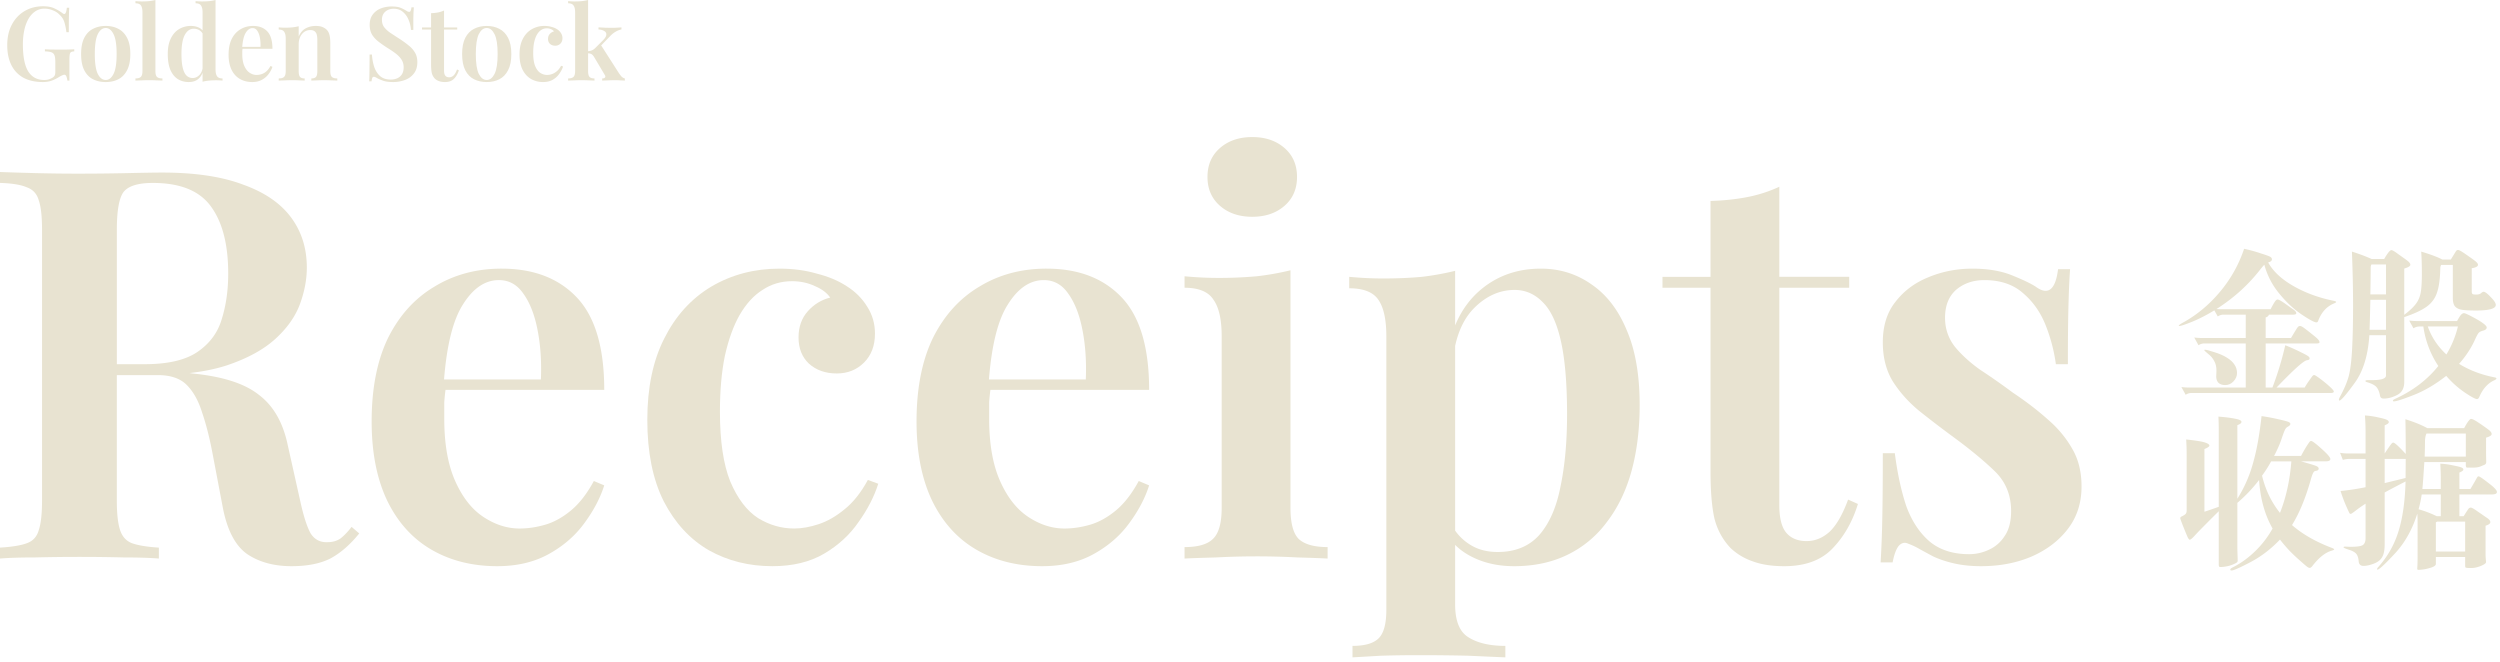<svg xmlns="http://www.w3.org/2000/svg" width="340" height="90" fill="none">
  <path fill="#E8E3D1" d="M174.687 20.126c-1.139-.99-2.599-1.485-4.381-1.485s-3.242.495-4.381 1.485c-1.138.99-1.707 2.302-1.707 3.935 0 1.634.569 2.945 1.707 3.936 1.139.99 2.599 1.485 4.381 1.485s3.242-.495 4.381-1.485c1.139-.99 1.708-2.302 1.708-3.936 0-1.633-.569-2.945-1.708-3.935ZM175.504 69.057V36.758a36.76 36.76 0 0 1-4.604.817 57.492 57.492 0 0 1-5.197.222c-1.485 0-3.02-.074-4.604-.222v1.559c1.931 0 3.243.544 3.936 1.633.742 1.04 1.113 2.698 1.113 4.975v23.315c0 2.079-.396 3.49-1.188 4.232-.742.742-2.029 1.114-3.861 1.114v1.559c.941-.05 2.352-.099 4.232-.148 1.881-.1 3.738-.149 5.569-.149 1.881 0 3.737.05 5.569.148 1.831.05 3.193.1 4.084.149v-1.56c-1.832 0-3.143-.37-3.936-1.113-.742-.743-1.113-2.153-1.113-4.232ZM241.987 37.649V25.398a18.89 18.89 0 0 1-4.381 1.41c-1.535.297-3.193.47-4.975.52V37.65h-6.534v1.485h6.534v25.022c0 2.624.173 4.727.52 6.311.396 1.585 1.138 2.946 2.227 4.084a8.221 8.221 0 0 0 2.97 1.782c1.188.446 2.624.668 4.307.668 2.821 0 4.999-.791 6.534-2.376 1.584-1.633 2.747-3.662 3.49-6.088l-1.337-.594c-.742 2.03-1.584 3.49-2.524 4.38-.941.842-1.98 1.263-3.119 1.263-1.188 0-2.104-.371-2.747-1.114-.644-.742-.965-2.004-.965-3.786V39.134h9.504v-1.485h-9.504ZM273.585 37.426c-1.485-.594-3.267-.89-5.346-.89-2.129 0-4.134.395-6.015 1.187-1.831.743-3.316 1.857-4.455 3.342-1.138 1.435-1.707 3.267-1.707 5.494 0 2.03.445 3.787 1.336 5.272.941 1.485 2.129 2.821 3.564 4.01 1.485 1.187 3.069 2.4 4.752 3.637 2.228 1.634 4.084 3.169 5.569 4.604 1.485 1.436 2.227 3.242 2.227 5.42 0 1.436-.297 2.574-.891 3.416a4.881 4.881 0 0 1-2.153 1.856 6.198 6.198 0 0 1-2.673.594c-2.178 0-3.96-.57-5.346-1.708-1.386-1.188-2.45-2.796-3.193-4.826-.693-2.079-1.212-4.48-1.559-7.202h-1.633c0 3.762-.025 6.781-.075 9.058a145.196 145.196 0 0 1-.222 5.792h1.633c.198-1.04.47-1.782.817-2.228.396-.445.841-.544 1.336-.297a8.994 8.994 0 0 1 1.56.743c.544.297 1.138.618 1.782.965.841.396 1.806.718 2.895.965 1.089.248 2.302.371 3.639.371 2.475 0 4.727-.42 6.756-1.262 2.079-.89 3.738-2.128 4.975-3.712 1.287-1.634 1.931-3.589 1.931-5.866 0-1.98-.421-3.688-1.263-5.123-.841-1.485-1.955-2.822-3.341-4.01-1.386-1.237-2.97-2.45-4.752-3.638a92.94 92.94 0 0 0-4.455-3.118c-1.386-.99-2.524-2.03-3.415-3.119-.891-1.139-1.337-2.45-1.337-3.935 0-1.634.495-2.896 1.485-3.787 1.04-.891 2.327-1.337 3.861-1.337 2.178 0 3.935.594 5.272 1.782 1.336 1.139 2.351 2.575 3.044 4.307a22.455 22.455 0 0 1 1.411 5.346h1.633c0-3.267.025-5.866.075-7.796.049-1.98.123-3.688.222-5.123h-1.633c-.347 2.821-1.361 3.613-3.044 2.376-.693-.446-1.782-.966-3.267-1.56Z"/>
  <path fill="#E8E3D1" fill-rule="evenodd" d="M197.899 36.832v7.422c.86-2.072 2.098-3.754 3.712-5.046 2.228-1.782 4.876-2.673 7.945-2.673 2.574 0 4.876.718 6.905 2.154 2.03 1.386 3.614 3.44 4.752 6.162 1.188 2.723 1.782 6.138 1.782 10.247 0 3.267-.371 6.261-1.113 8.984-.743 2.673-1.857 4.975-3.342 6.905a14.512 14.512 0 0 1-5.346 4.455c-2.128 1.04-4.554 1.56-7.276 1.56-2.079 0-3.935-.396-5.569-1.188-.976-.473-1.792-1.044-2.45-1.711v8.096c0 2.228.594 3.713 1.782 4.455 1.237.792 2.92 1.188 5.049 1.188v1.56c-1.188-.05-2.871-.124-5.049-.224-2.129-.049-4.406-.074-6.831-.074-1.683 0-3.366.025-5.049.075-1.683.099-2.97.173-3.861.222v-1.559c1.683 0 2.871-.346 3.564-1.04.693-.693 1.039-1.98 1.039-3.86v-37.2c0-2.227-.346-3.86-1.039-4.9-.693-1.09-2.03-1.634-4.01-1.634V37.65c1.584.148 3.119.223 4.604.223 1.881 0 3.638-.075 5.272-.223a37.15 37.15 0 0 0 4.529-.817Zm0 35.333V47.04c.478-2.185 1.345-3.905 2.599-5.159 1.633-1.633 3.465-2.45 5.494-2.45 1.485 0 2.772.57 3.861 1.708 1.089 1.089 1.906 2.87 2.45 5.346.545 2.475.817 5.767.817 9.875 0 3.712-.297 6.98-.891 9.801-.544 2.822-1.51 5.024-2.896 6.608-1.386 1.535-3.267 2.302-5.643 2.302-1.435 0-2.673-.322-3.712-.965a7.063 7.063 0 0 1-2.079-1.941ZM142.323 36.535c4.356 0 7.771 1.312 10.246 3.936 2.475 2.623 3.713 6.806 3.713 12.548h-21.586a25.633 25.633 0 0 0-.17 1.708v2.227c0 3.416.495 6.237 1.485 8.464.99 2.228 2.277 3.861 3.861 4.901 1.584 1.04 3.218 1.56 4.901 1.56 1.138 0 2.302-.174 3.49-.52 1.188-.347 2.351-.99 3.49-1.931 1.138-.94 2.177-2.277 3.118-4.01l1.411.594c-.545 1.733-1.46 3.466-2.747 5.198-1.238 1.683-2.847 3.069-4.827 4.158-1.98 1.089-4.306 1.633-6.979 1.633-3.366 0-6.336-.742-8.91-2.227-2.574-1.485-4.579-3.688-6.015-6.608-1.435-2.97-2.153-6.584-2.153-10.84 0-4.505.743-8.292 2.228-11.361 1.534-3.069 3.638-5.396 6.311-6.98 2.673-1.633 5.717-2.45 9.133-2.45Zm-7.827 15.073h13.173c.099-2.425-.05-4.653-.446-6.682-.396-2.08-1.039-3.738-1.93-4.975-.842-1.238-1.956-1.857-3.342-1.857-1.881 0-3.514 1.114-4.9 3.342-1.33 2.09-2.182 5.481-2.555 10.172Z" clip-rule="evenodd"/>
  <path fill="#E8E3D1" d="M111.051 37.203c-1.534-.445-3.217-.668-5.049-.668-3.415 0-6.509.817-9.28 2.45-2.723 1.634-4.852 3.985-6.386 7.054-1.535 3.02-2.302 6.707-2.302 11.063 0 4.406.742 8.094 2.227 11.064 1.535 2.97 3.59 5.197 6.163 6.682 2.574 1.436 5.445 2.153 8.613 2.153 2.772 0 5.123-.569 7.054-1.707 1.93-1.139 3.49-2.574 4.678-4.307 1.237-1.732 2.128-3.465 2.673-5.197l-1.411-.52c-.941 1.733-2.005 3.069-3.193 4.01-1.138.94-2.302 1.608-3.49 2.004-1.188.396-2.301.594-3.341.594-1.732 0-3.366-.47-4.9-1.41-1.535-.99-2.797-2.649-3.787-4.975-.94-2.327-1.41-5.495-1.41-9.504 0-2.871.222-5.396.667-7.574.495-2.227 1.164-4.084 2.005-5.569.891-1.534 1.931-2.672 3.119-3.415 1.188-.792 2.524-1.188 4.009-1.188 1.139 0 2.178.223 3.119.668.94.396 1.633.916 2.079 1.56-1.188.297-2.203.915-3.045 1.856-.841.94-1.262 2.128-1.262 3.564 0 1.485.47 2.673 1.411 3.564.99.89 2.252 1.336 3.787 1.336 1.485 0 2.722-.495 3.712-1.485.99-.99 1.485-2.301 1.485-3.935 0-1.337-.346-2.55-1.039-3.638-.693-1.139-1.634-2.08-2.822-2.822-1.138-.742-2.5-1.312-4.084-1.708Z"/>
  <path fill="#E8E3D1" fill-rule="evenodd" d="M68.218 36.535c4.356 0 7.771 1.312 10.246 3.936 2.475 2.623 3.713 6.806 3.713 12.548H60.59a25.323 25.323 0 0 0-.17 1.708v2.227c0 3.416.495 6.237 1.486 8.464.99 2.228 2.276 3.861 3.86 4.901 1.585 1.04 3.218 1.56 4.901 1.56 1.138 0 2.302-.174 3.49-.52 1.188-.347 2.351-.99 3.49-1.931 1.138-.94 2.178-2.277 3.118-4.01l1.41.594c-.544 1.733-1.46 3.466-2.746 5.198-1.238 1.683-2.847 3.069-4.827 4.158-1.98 1.089-4.306 1.633-6.98 1.633-3.365 0-6.335-.742-8.91-2.227-2.573-1.485-4.578-3.688-6.014-6.608-1.435-2.97-2.153-6.584-2.153-10.84 0-4.505.743-8.292 2.228-11.361 1.534-3.069 3.638-5.396 6.311-6.98 2.673-1.633 5.717-2.45 9.133-2.45ZM60.39 51.608h13.173c.099-2.425-.05-4.653-.446-6.682-.396-2.08-1.04-3.738-1.93-4.975-.842-1.238-1.956-1.857-3.341-1.857-1.881 0-3.515 1.114-4.901 3.342-1.33 2.09-2.182 5.481-2.555 10.172ZM4.752 23.541c-1.93-.05-3.514-.099-4.752-.148v1.485c1.633.05 2.846.247 3.638.594.842.297 1.386.89 1.634 1.782.297.841.445 2.178.445 4.01V68.09c0 1.783-.148 3.119-.445 4.01-.248.891-.792 1.485-1.634 1.782-.792.297-2.005.495-3.638.594v1.485c1.238-.099 2.821-.148 4.752-.148a244.23 244.23 0 0 1 12.103 0c1.93 0 3.514.049 4.752.148v-1.485c-1.584-.099-2.797-.297-3.639-.594-.791-.297-1.336-.891-1.633-1.782-.297-.891-.446-2.227-.446-4.01V51.014h5.57c1.732 0 3.044.445 3.934 1.336.892.891 1.584 2.129 2.08 3.713.544 1.584 1.014 3.415 1.41 5.494l1.411 7.425c.594 3.119 1.708 5.248 3.341 6.386 1.634 1.089 3.639 1.633 6.015 1.633 2.128 0 3.885-.346 5.271-1.039 1.386-.743 2.698-1.881 3.935-3.416l-1.039-.89c-.495.643-.99 1.163-1.485 1.559-.495.346-1.089.52-1.782.52-.99.049-1.757-.347-2.302-1.189-.495-.89-.965-2.35-1.41-4.38l-1.708-7.648c-.644-3.069-1.956-5.346-3.936-6.831-1.93-1.535-4.95-2.5-9.058-2.896-.117-.02-.235-.038-.356-.057 1.928-.221 3.631-.573 5.108-1.057 2.772-.94 4.95-2.128 6.534-3.564 1.584-1.435 2.698-2.994 3.341-4.677.644-1.733.965-3.416.965-5.05 0-2.623-.717-4.9-2.153-6.83-1.435-1.93-3.613-3.416-6.534-4.455-2.87-1.09-6.534-1.634-10.989-1.634-.89 0-2.425.025-4.603.074-2.178.05-4.48.075-6.906.075-1.93 0-3.86-.025-5.791-.075ZM15.889 49.53h3.787c3.119 0 5.495-.545 7.128-1.634 1.683-1.138 2.797-2.623 3.341-4.455.595-1.88.892-3.96.892-6.237 0-3.91-.768-6.93-2.302-9.058-1.535-2.178-4.183-3.267-7.945-3.267-2.03 0-3.366.42-4.01 1.262-.594.842-.89 2.55-.89 5.123V49.53Z" clip-rule="evenodd"/>
  <path fill="#E8E3D1" d="M21.137 9.66V0a7.001 7.001 0 0 1-.854.154c-.308.028-.639.042-.994.042-.28 0-.569-.014-.868-.042v.294c.374 0 .626.103.756.308.131.196.196.504.196.924v7.98c0 .392-.074.658-.224.798-.14.14-.382.21-.728.21v.294c.178-.01.444-.019.798-.028.364-.019.72-.028 1.064-.028.355 0 .7.01 1.036.028.346.01.602.019.77.028v-.294c-.345 0-.592-.07-.742-.21-.14-.14-.21-.406-.21-.798Z"/>
  <path fill="#E8E3D1" fill-rule="evenodd" d="M29.313 0v9.436c0 .42.07.733.21.938.14.196.387.294.742.294v.294a9.005 9.005 0 0 0-.868-.042c-.345 0-.672.014-.98.042-.308.028-.597.08-.868.154V9.889a2.06 2.06 0 0 1-.546.821c-.336.299-.78.448-1.33.448-.56 0-1.06-.135-1.498-.406-.43-.28-.765-.7-1.008-1.26-.233-.57-.35-1.288-.35-2.156 0-.85.14-1.554.42-2.114.28-.57.658-.994 1.134-1.274a3.089 3.089 0 0 1 1.596-.42c.41 0 .78.08 1.106.238.186.09.345.215.476.375V1.68c0-.42-.07-.728-.21-.924-.13-.205-.378-.308-.742-.308V.154c.299.028.588.042.868.042.355 0 .686-.014.994-.042.308-.037.593-.089.854-.154Zm-2.198 10.206c.216-.223.36-.521.434-.893V4.55a1.286 1.286 0 0 0-.448-.448 1.472 1.472 0 0 0-.756-.196c-.504 0-.91.285-1.218.854-.299.56-.448 1.423-.448 2.59 0 .784.06 1.419.182 1.904.121.476.294.821.518 1.036.233.215.509.322.826.322.336 0 .64-.135.91-.406Z" clip-rule="evenodd"/>
  <path fill="#E8E3D1" d="M79.98 0v6.967c.209-.02.382-.061.519-.121.159-.065.308-.168.448-.308l1.05-1.05c.308-.308.462-.57.462-.784.01-.215-.089-.378-.294-.49-.196-.121-.453-.191-.77-.21v-.28c.252.01.532.023.84.042.308.01.57.014.784.014h.532l.546-.028c.177-.01.317-.019.42-.028v.28c-.28.056-.55.163-.812.322-.261.15-.518.36-.77.63L81.76 6.179l2.407 3.761c.13.187.252.345.364.476a.97.97 0 0 0 .448.252v.294c-.121-.01-.313-.019-.574-.028a10.98 10.98 0 0 0-.784-.028c-.317 0-.644.01-.98.028-.327.01-.574.019-.742.028v-.294c.187 0 .313-.042.378-.126.075-.093.065-.21-.028-.35l-1.456-2.45c-.13-.205-.257-.336-.378-.392a.98.98 0 0 0-.434-.097V9.66c0 .392.065.658.196.798.13.14.355.21.672.21v.294c-.159-.01-.401-.019-.728-.028a17.392 17.392 0 0 0-.994-.028c-.345 0-.7.01-1.064.028-.355.01-.62.019-.798.028v-.294c.345 0 .588-.07.728-.21.15-.14.224-.406.224-.798V1.68c0-.42-.07-.728-.21-.924-.13-.205-.378-.308-.742-.308V.154c.299.028.588.042.868.042.355 0 .686-.014.994-.042.308-.037.593-.089.854-.154ZM74.043 3.528c.345 0 .662.042.951.126.3.075.556.182.77.322.225.14.402.317.532.532.131.205.197.434.197.686 0 .308-.094.555-.28.742a.95.95 0 0 1-.7.28c-.29 0-.528-.084-.715-.252-.177-.168-.266-.392-.266-.672 0-.27.08-.495.239-.672a1.12 1.12 0 0 1 .573-.35.87.87 0 0 0-.391-.294 1.356 1.356 0 0 0-.588-.126c-.28 0-.532.075-.756.224-.224.14-.42.355-.588.644-.16.28-.285.63-.379 1.05-.084.41-.126.887-.126 1.428 0 .756.09 1.353.266 1.792.187.439.425.751.715.938.289.177.597.266.924.266a2 2 0 0 0 .63-.112c.224-.075.443-.2.657-.378.225-.177.425-.43.603-.756l.265.098c-.102.327-.27.653-.503.98a2.737 2.737 0 0 1-.882.812c-.365.215-.808.322-1.33.322a3.278 3.278 0 0 1-1.624-.406c-.486-.28-.873-.7-1.162-1.26-.28-.56-.42-1.255-.42-2.086 0-.821.144-1.517.433-2.086.29-.579.691-1.022 1.205-1.33a3.382 3.382 0 0 1 1.75-.462Z"/>
  <path fill="#E8E3D1" fill-rule="evenodd" d="M67.902 3.92c-.494-.261-1.064-.392-1.708-.392-.644 0-1.218.13-1.722.392-.504.252-.9.658-1.19 1.218-.29.56-.434 1.297-.434 2.212 0 .915.145 1.652.434 2.212.29.56.686.966 1.19 1.218.504.252 1.078.378 1.722.378.644 0 1.214-.126 1.708-.378.504-.252.9-.658 1.19-1.218.299-.56.448-1.297.448-2.212 0-.915-.15-1.652-.448-2.212-.29-.56-.686-.966-1.19-1.218Zm-2.786.728c.28-.56.64-.84 1.078-.84.43 0 .784.28 1.064.84.28.55.42 1.451.42 2.702 0 1.25-.14 2.151-.42 2.702-.28.55-.634.826-1.064.826-.438 0-.798-.275-1.078-.826-.27-.55-.406-1.451-.406-2.702 0-1.25.136-2.151.406-2.702Z" clip-rule="evenodd"/>
  <path fill="#E8E3D1" d="M60.39 1.428v2.31h1.792v.28H60.39V9.59c0 .336.06.574.182.714.121.14.294.21.518.21.214 0 .41-.08.588-.238.177-.168.336-.443.476-.826l.252.112c-.14.457-.36.84-.658 1.148-.29.299-.7.448-1.232.448-.318 0-.588-.042-.812-.126a1.549 1.549 0 0 1-.56-.336 1.683 1.683 0 0 1-.42-.77c-.066-.299-.098-.695-.098-1.19V4.018h-1.232v-.28h1.232V1.792c.336-.01.648-.042.938-.098.289-.056.564-.145.826-.266ZM54.449 1.05c-.28-.112-.681-.168-1.204-.168-.513 0-.999.089-1.456.266a2.473 2.473 0 0 0-1.092.826c-.28.364-.42.835-.42 1.414 0 .523.112.97.336 1.344.233.364.541.69.924.98.383.29.793.574 1.232.854.43.261.803.518 1.12.77.317.252.565.523.742.812.177.29.266.625.266 1.008s-.08.7-.238.952a1.472 1.472 0 0 1-.644.546 2.218 2.218 0 0 1-.882.168c-.597 0-1.078-.159-1.442-.476-.355-.317-.62-.733-.798-1.246a6.875 6.875 0 0 1-.308-1.68h-.322c0 .71-.005 1.297-.014 1.764 0 .457-.005.83-.014 1.12 0 .29-.01.541-.028.756h.322c.028-.205.06-.36.098-.462.047-.103.117-.154.21-.154.112 0 .27.065.476.196.233.121.509.238.826.35.327.112.765.168 1.316.168a4.52 4.52 0 0 0 1.652-.294 2.666 2.666 0 0 0 1.204-.896c.299-.401.448-.905.448-1.512 0-.513-.107-.947-.322-1.302a3.444 3.444 0 0 0-.854-.966 14.07 14.07 0 0 0-1.232-.896 89.106 89.106 0 0 1-1.288-.84 3.7 3.7 0 0 1-.826-.77c-.196-.27-.294-.602-.294-.994 0-.457.15-.821.448-1.092.308-.27.69-.406 1.148-.406.513 0 .933.145 1.26.434.336.28.593.64.77 1.078.187.439.294.896.322 1.372h.322V2.548c.01-.392.019-.705.028-.938.019-.233.033-.439.042-.616h-.322c-.028.205-.065.36-.112.462-.037.103-.103.154-.196.154a.6.6 0 0 1-.21-.042 37.502 37.502 0 0 1-.266-.154 4.404 4.404 0 0 0-.728-.364ZM42.932 3.528c.392 0 .705.051.938.154.243.103.439.233.588.392.168.177.285.406.35.686.075.28.112.658.112 1.134V9.66c0 .392.07.658.21.798.15.14.397.21.742.21v.294c-.168-.01-.43-.019-.784-.028a18.647 18.647 0 0 0-2.016 0c-.327.01-.57.019-.728.028v-.294c.299 0 .509-.07.63-.21.121-.14.182-.406.182-.798V5.418c0-.252-.023-.476-.07-.672a.818.818 0 0 0-.28-.476c-.14-.121-.34-.182-.602-.182-.308 0-.583.084-.826.252a1.76 1.76 0 0 0-.56.7c-.13.29-.196.616-.196.98v3.64c0 .392.06.658.182.798.121.14.331.21.63.21v.294c-.159-.01-.397-.019-.714-.028-.317-.019-.64-.028-.966-.028-.345 0-.695.01-1.05.028-.355.01-.62.019-.798.028v-.294c.345 0 .588-.07.728-.21.15-.14.224-.406.224-.798V5.25c0-.42-.07-.728-.21-.924-.13-.205-.378-.308-.742-.308v-.294c.299.028.588.042.868.042.345 0 .672-.014.98-.042.317-.037.607-.089.868-.154v1.4c.233-.532.555-.905.966-1.12.41-.215.859-.322 1.344-.322Z"/>
  <path fill="#E8E3D1" fill-rule="evenodd" d="M36.352 4.27c-.466-.495-1.11-.742-1.932-.742-.644 0-1.218.154-1.722.462-.504.299-.9.737-1.19 1.316-.28.579-.42 1.293-.42 2.142 0 .803.136 1.484.406 2.044.27.55.649.966 1.134 1.246.486.28 1.045.42 1.68.42.504 0 .943-.103 1.316-.308.373-.205.677-.467.91-.784.243-.327.416-.653.518-.98l-.266-.112c-.177.327-.373.579-.588.756a1.854 1.854 0 0 1-.658.364 2.344 2.344 0 0 1-.658.098c-.317 0-.625-.098-.924-.294-.298-.196-.541-.504-.728-.924-.186-.42-.28-.952-.28-1.596v-.42c.008-.114.018-.22.032-.322h4.07c0-1.083-.233-1.871-.7-2.366Zm-3.407 2.1h2.483a5.425 5.425 0 0 0-.084-1.26c-.075-.392-.196-.705-.364-.938-.158-.233-.368-.35-.63-.35-.355 0-.663.21-.924.63-.25.394-.411 1.034-.482 1.918ZM14.378 3.528c.644 0 1.213.13 1.708.392.504.252.9.658 1.19 1.218.299.56.448 1.297.448 2.212 0 .915-.15 1.652-.448 2.212-.29.56-.686.966-1.19 1.218-.495.252-1.064.378-1.708.378-.644 0-1.218-.126-1.722-.378s-.9-.658-1.19-1.218c-.29-.56-.434-1.297-.434-2.212 0-.915.145-1.652.434-2.212.29-.56.686-.966 1.19-1.218.504-.261 1.078-.392 1.722-.392Zm0 .28c-.439 0-.798.28-1.078.84-.27.55-.406 1.451-.406 2.702 0 1.25.135 2.151.406 2.702.28.55.64.826 1.078.826.43 0 .784-.275 1.064-.826.28-.55.42-1.451.42-2.702 0-1.25-.14-2.151-.42-2.702-.28-.56-.635-.84-1.064-.84Z" clip-rule="evenodd"/>
  <path fill="#E8E3D1" d="M7.383 1.134c-.392-.187-.9-.28-1.526-.28-.943 0-1.783.22-2.52.658-.728.43-1.302 1.04-1.722 1.834-.42.793-.63 1.727-.63 2.8 0 1.045.187 1.946.56 2.702.373.747.92 1.32 1.638 1.722.728.392 1.615.588 2.66.588.439 0 .84-.065 1.204-.196.373-.14.723-.317 1.05-.532.205-.112.35-.182.434-.21a.563.563 0 0 1 .224-.056c.13 0 .229.093.294.28.065.187.103.36.112.518h.28V8.19c0-.345.014-.602.042-.77.028-.168.089-.28.182-.336.103-.056.247-.089.434-.098v-.28c-.196.01-.443.019-.742.028-.299.01-.63.014-.994.014h-.784c-.28-.01-.55-.014-.812-.014-.252-.01-.471-.019-.658-.028v.28c.392.01.686.051.882.126a.671.671 0 0 1 .42.42c.075.196.112.5.112.91v1.372c0 .168-.023.308-.07.42-.047.112-.145.22-.294.322-.121.075-.28.15-.476.224-.187.065-.41.098-.672.098-.952 0-1.675-.387-2.17-1.162-.485-.784-.728-2.016-.728-3.696 0-.663.06-1.283.182-1.862a5.437 5.437 0 0 1 .546-1.54c.252-.448.56-.798.924-1.05a2.213 2.213 0 0 1 1.302-.392c.373 0 .742.075 1.106.224.373.14.681.34.924.602.317.28.537.62.658 1.022.121.401.215.854.28 1.358h.322c0-.84.005-1.517.014-2.03.01-.513.023-.947.042-1.302h-.322c-.056.57-.173.854-.35.854-.075 0-.168-.047-.28-.14a5.831 5.831 0 0 0-1.078-.63ZM307.459 36.568c.269-.328.433-.515.493-.56a10.312 10.312 0 0 0 1.992 3.873c.955 1.179 1.97 2.134 3.044 2.865 1.09.731 1.769 1.097 2.037 1.097.12 0 .202-.067.247-.202.432-1.163 1.149-1.954 2.149-2.372.194-.075.291-.142.291-.202 0-.06-.105-.112-.314-.156-2.014-.403-3.835-1.067-5.462-1.993-1.626-.925-2.783-2-3.469-3.223.343-.09.515-.231.515-.425 0-.12-.06-.224-.179-.314-.12-.09-.56-.253-1.321-.492a19.84 19.84 0 0 0-2.283-.627 17.882 17.882 0 0 1-3.313 5.887c-1.493 1.776-3.209 3.186-5.149 4.23-.283.165-.425.284-.425.359 0 .015.03.022.089.022.194 0 .776-.194 1.746-.582.97-.403 1.97-.917 3-1.544l.47.828a1.39 1.39 0 0 1 .806-.246h2.999v3.178h-5.887a9.01 9.01 0 0 1-1.119-.067l.582 1.052a1.39 1.39 0 0 1 .806-.246h5.618v6h-7.633a9.01 9.01 0 0 1-1.119-.068l.582 1.052c.239-.164.507-.246.806-.246h18.915c.283 0 .425-.067.425-.201 0-.105-.186-.329-.559-.672a16.686 16.686 0 0 0-1.254-1.03c-.477-.358-.761-.537-.851-.537a.279.279 0 0 0-.201.09c-.045.044-.209.268-.492.671a9.896 9.896 0 0 0-.605.94h-3.828c2.313-2.417 3.694-3.656 4.142-3.716.238-.03.358-.104.358-.223a.344.344 0 0 0-.157-.291c-.09-.09-.44-.284-1.052-.582a24.186 24.186 0 0 0-2.104-.94 42.843 42.843 0 0 1-1.746 5.752h-.918v-5.999h6.917c.268 0 .403-.052.403-.157 0-.119-.067-.253-.202-.402-.134-.15-.403-.381-.806-.694a27.251 27.251 0 0 0-1.029-.806c-.284-.21-.485-.314-.605-.314a.403.403 0 0 0-.313.157c-.09.105-.395.597-.918 1.477h-3.447v-2.798c.224-.06.373-.186.448-.38h3.29c.284 0 .426-.067.426-.202 0-.149-.142-.32-.426-.514l-1.164-.829c-.492-.343-.813-.515-.962-.515-.105 0-.224.097-.358.291-.135.195-.329.538-.582 1.03h-6.649c-.298 0-.537-.007-.716-.022 2.373-1.507 4.38-3.328 6.021-5.462Z"/>
  <path fill="#E8E3D1" d="M301.147 47.895c-.686-.224-1.112-.336-1.276-.336-.06 0-.089.022-.089.067 0 .045.171.209.514.492.359.269.635.59.829.963.209.358.313.798.313 1.32 0 .165-.007.351-.022.56-.045.448.037.799.246 1.052.224.24.545.358.962.358.433 0 .806-.164 1.12-.492.328-.343.492-.724.492-1.142 0-.432-.119-.82-.358-1.164-.224-.343-.567-.656-1.03-.94-.447-.283-1.015-.53-1.701-.738Z"/>
  <path fill="#E8E3D1" fill-rule="evenodd" d="M332.15 35.292h1.164l.649-1.052c.089-.164.201-.246.336-.246.134 0 .47.186 1.007.56.537.372.955.67 1.253.895.299.224.448.41.448.56 0 .223-.283.38-.85.47v3.133c0 .18.029.299.089.358.06.06.231.09.515.09.298 0 .515-.06.649-.18.149-.133.269-.2.358-.2.194 0 .515.238.963.716.462.462.694.82.694 1.074 0 .508-.903.761-2.709.761-.985 0-1.671-.044-2.059-.134-.373-.09-.649-.254-.828-.492-.165-.254-.247-.62-.247-1.097V36.03h-1.589a.948.948 0 0 0-.112.425c-.03 1.448-.179 2.56-.448 3.335a3.756 3.756 0 0 1-1.387 1.903c-.672.492-1.694.97-3.067 1.433v8.82c0 .85-.321 1.44-.963 1.768-.626.328-1.238.492-1.835.492-.284 0-.448-.127-.493-.38-.104-.538-.268-.933-.492-1.187-.224-.254-.634-.47-1.231-.649-.179-.045-.269-.105-.269-.18 0-.074.134-.111.403-.111h.492c1.269 0 1.903-.209 1.903-.627V45.59h-2.261c-.179 2.76-.85 4.932-2.014 6.514-1.149 1.582-1.836 2.373-2.06 2.373-.044 0-.067-.045-.067-.135 0-.074.045-.194.134-.358.568-1.044.963-1.97 1.187-2.775.224-.821.38-2.045.47-3.672.089-1.641.134-3.626.134-5.954s-.052-4.783-.156-7.364c.999.313 1.895.649 2.686 1.007h1.701c.463-.806.791-1.209.985-1.209.134 0 .44.18.918.537.492.344.888.627 1.186.851.313.224.47.425.47.604 0 .18-.276.351-.828.515v6.29c.746-.567 1.276-1.067 1.589-1.5.328-.432.545-.94.649-1.522.105-.582.157-1.432.157-2.551 0-1.135-.03-2.142-.09-3.022 1.254.373 2.209.73 2.866 1.074Zm-9.782 4.746h2.126v-4.074h-1.97c-.074.09-.112.246-.112.47 0 .76-.015 1.962-.044 3.604Zm2.126.738h-2.126c-.045 2.134-.082 3.492-.112 4.074h2.238v-4.074Z" clip-rule="evenodd"/>
  <path fill="#E8E3D1" fill-rule="evenodd" d="M332.687 51.118c-1.463 1.15-2.932 2.015-4.41 2.597-1.477.582-2.38.873-2.708.873-.09 0-.135-.038-.135-.112 0-.06.112-.142.336-.246 2.403-1.105 4.35-2.59 5.842-4.455a12.927 12.927 0 0 1-2.037-5.372h-.514c-.299 0-.575.082-.829.246l-.582-1.052c.359.044.732.067 1.12.067h5.394c.209-.388.381-.664.515-.828.149-.164.291-.246.425-.246.135 0 .538.178 1.209.537.672.358 1.149.649 1.433.873.298.224.448.403.448.537 0 .194-.157.336-.471.425-.298.075-.507.18-.626.314-.105.119-.254.388-.448.805-.522 1.194-1.261 2.328-2.216 3.403 1.403.865 3.007 1.477 4.813 1.835.179.03.268.082.268.157s-.097.157-.291.246c-.865.388-1.537 1.127-2.014 2.216-.09.224-.202.336-.336.336-.224 0-.791-.306-1.701-.918a12.911 12.911 0 0 1-2.485-2.238Zm.022-2.91a13.274 13.274 0 0 0 1.567-3.805h-4.096c.507 1.447 1.35 2.716 2.529 3.805ZM335.127 58.225h-5.014c-.821-.448-1.814-.85-2.978-1.209.03 1.179.045 2.753.045 4.723-.94-1.03-1.507-1.544-1.701-1.544-.09 0-.194.082-.313.246-.12.15-.403.56-.851 1.231v-3.828c.373-.149.56-.29.56-.425 0-.134-.097-.246-.291-.336-.179-.09-.56-.194-1.142-.313a11.262 11.262 0 0 0-1.813-.269c.06.702.089 1.508.089 2.418v2.753h-2.35c-.403 0-.776-.03-1.119-.09l.38.963c.284-.09.605-.134.963-.134h2.126v3.85c-1.179.239-2.313.41-3.402.515.209.671.455 1.335.739 1.992.283.642.447.992.492 1.052a.216.216 0 0 0 .157.067c.059 0 .276-.141.649-.425.373-.299.828-.62 1.365-.963v4.679c0 .448-.119.76-.358.94-.239.164-.776.246-1.611.246-.209 0-.433-.007-.672-.022-.239-.015-.358.015-.358.09 0 .059.224.163.671.313.448.134.776.298.985.492.224.21.358.567.403 1.075.03.432.246.649.649.649.418 0 .896-.105 1.433-.314.537-.209.91-.507 1.119-.895.224-.373.336-.955.336-1.746v-7.029c.627-.343 1.574-.843 2.843-1.5-.075 2.701-.396 4.962-.963 6.783a12.94 12.94 0 0 1-2.731 4.835c-.119.134-.179.231-.179.291 0 .06.015.09.045.09.224 0 1.015-.732 2.373-2.194 1.358-1.462 2.373-3.268 3.044-5.417.03.224.045.634.045 1.231v4.522c0 .76-.015 1.313-.045 1.656-.015.15.03.224.134.224a5.44 5.44 0 0 0 1.545-.246c.567-.15.851-.336.851-.56v-.94h3.984v1.164c0 .15.022.239.067.269.06.044.306.067.739.067s.88-.097 1.343-.291c.463-.194.694-.366.694-.515l-.045-.515a8.846 8.846 0 0 1-.022-.671v-3.761c.433-.134.649-.298.649-.492 0-.195-.179-.404-.537-.627l-1.231-.85c-.463-.33-.754-.493-.873-.493a.392.392 0 0 0-.291.111c-.06.06-.291.41-.694 1.053h-.582v-2.955h4.387c.478 0 .716-.112.716-.336 0-.239-.388-.65-1.164-1.231-.761-.597-1.201-.895-1.32-.895a.215.215 0 0 0-.157.067c-.03.044-.149.253-.358.627l-.605 1.03h-1.499v-2.24c.358-.148.537-.283.537-.402 0-.12-.075-.21-.224-.269-.134-.075-.507-.172-1.119-.29a10.552 10.552 0 0 0-1.791-.247c.045.806.067 1.47.067 1.992v1.455h-2.507c.06-.522.149-1.746.269-3.67h5.641v.38c0 .238.052.365.156.38h.784c.418 0 .746-.045.985-.134.253-.105.455-.187.604-.246.164-.075.246-.194.246-.358l-.022-1.187v-2.149c.507-.15.761-.313.761-.492 0-.194-.157-.403-.47-.627a25.808 25.808 0 0 0-1.276-.896c-.522-.358-.873-.537-1.052-.537-.179 0-.493.418-.94 1.254Zm.224.739v3.133h-5.597c.03-.865.045-1.53.045-1.992 0-.477.067-.858.202-1.141h5.35Zm-11.036 3.447h2.865l-.022 2.596-2.843.694v-3.29Zm5.037 4.835h2.596V70.2h-.559a14.68 14.68 0 0 0-2.463-.94 16.32 16.32 0 0 0 .426-2.015Zm5.909 3.693v4.074h-3.984V71.03c.044-.015.104-.045.179-.09h3.805ZM312.944 62.008h-3.671c.432-.82.761-1.56.984-2.216.224-.672.388-1.112.493-1.32a.919.919 0 0 1 .448-.47c.194-.105.291-.225.291-.36 0-.089-.075-.17-.224-.245-.149-.075-.62-.202-1.41-.38-.776-.18-1.538-.322-2.284-.426-.283 2.596-.679 4.76-1.186 6.491a17.977 17.977 0 0 1-2.104 4.746V57.822c.373-.134.559-.284.559-.448 0-.179-.283-.32-.85-.425-.567-.12-1.328-.216-2.283-.291.029.582.044 1.246.044 1.992v10.275c-.835.298-1.485.522-1.947.671v-8.528c.448-.18.671-.336.671-.47 0-.15-.209-.291-.626-.426-.418-.134-1.261-.268-2.53-.403.045.642.067 1.343.067 2.105v7.543c0 .21-.044.366-.134.47-.09.105-.291.232-.604.38-.09.06-.135.128-.135.202 0 .075.142.47.426 1.187.283.701.477 1.171.582 1.41.119.224.209.336.268.336.135 0 .381-.202.739-.605.373-.418 1.447-1.507 3.223-3.268v7.253c0 .224.06.336.179.336.254 0 .545-.03.873-.09.329-.06.627-.15.896-.269.283-.119.455-.209.515-.268a.3.3 0 0 0 .112-.246l-.023-.806a34.244 34.244 0 0 1-.022-1.522v-5.53a20.337 20.337 0 0 0 2.955-3.11c.164 2.55.776 4.752 1.835 6.602a13.32 13.32 0 0 1-2.373 3.09c-.94.91-1.94 1.634-2.999 2.17-.254.12-.381.225-.381.314 0 .09.06.135.179.135.269 0 1.127-.38 2.575-1.142 1.447-.761 2.783-1.783 4.006-3.067.388.508.814 1.008 1.276 1.5.478.492.993.977 1.545 1.455.552.492.873.761.962.806.09.06.179.09.269.09.09 0 .194-.068.313-.202.911-1.194 1.814-1.91 2.709-2.149.194-.06.291-.112.291-.157 0-.06-.097-.126-.291-.201-2.209-.836-4.022-1.873-5.44-3.112 1-1.611 1.858-3.693 2.575-6.245.104-.373.201-.649.291-.828.089-.18.201-.276.335-.291.284-.03.426-.134.426-.314 0-.134-.097-.246-.291-.335-.179-.09-.881-.306-2.104-.65h3.29c.463 0 .694-.104.694-.313 0-.224-.395-.686-1.186-1.388-.791-.716-1.269-1.074-1.433-1.074-.06 0-.119.03-.179.09s-.224.298-.492.716c-.254.418-.485.828-.694 1.23Zm-4.074.739h2.753c-.194 2.551-.709 4.887-1.545 7.006-1.164-1.448-1.977-3.134-2.44-5.059.508-.701.918-1.35 1.232-1.947Z" clip-rule="evenodd"/>
</svg>
